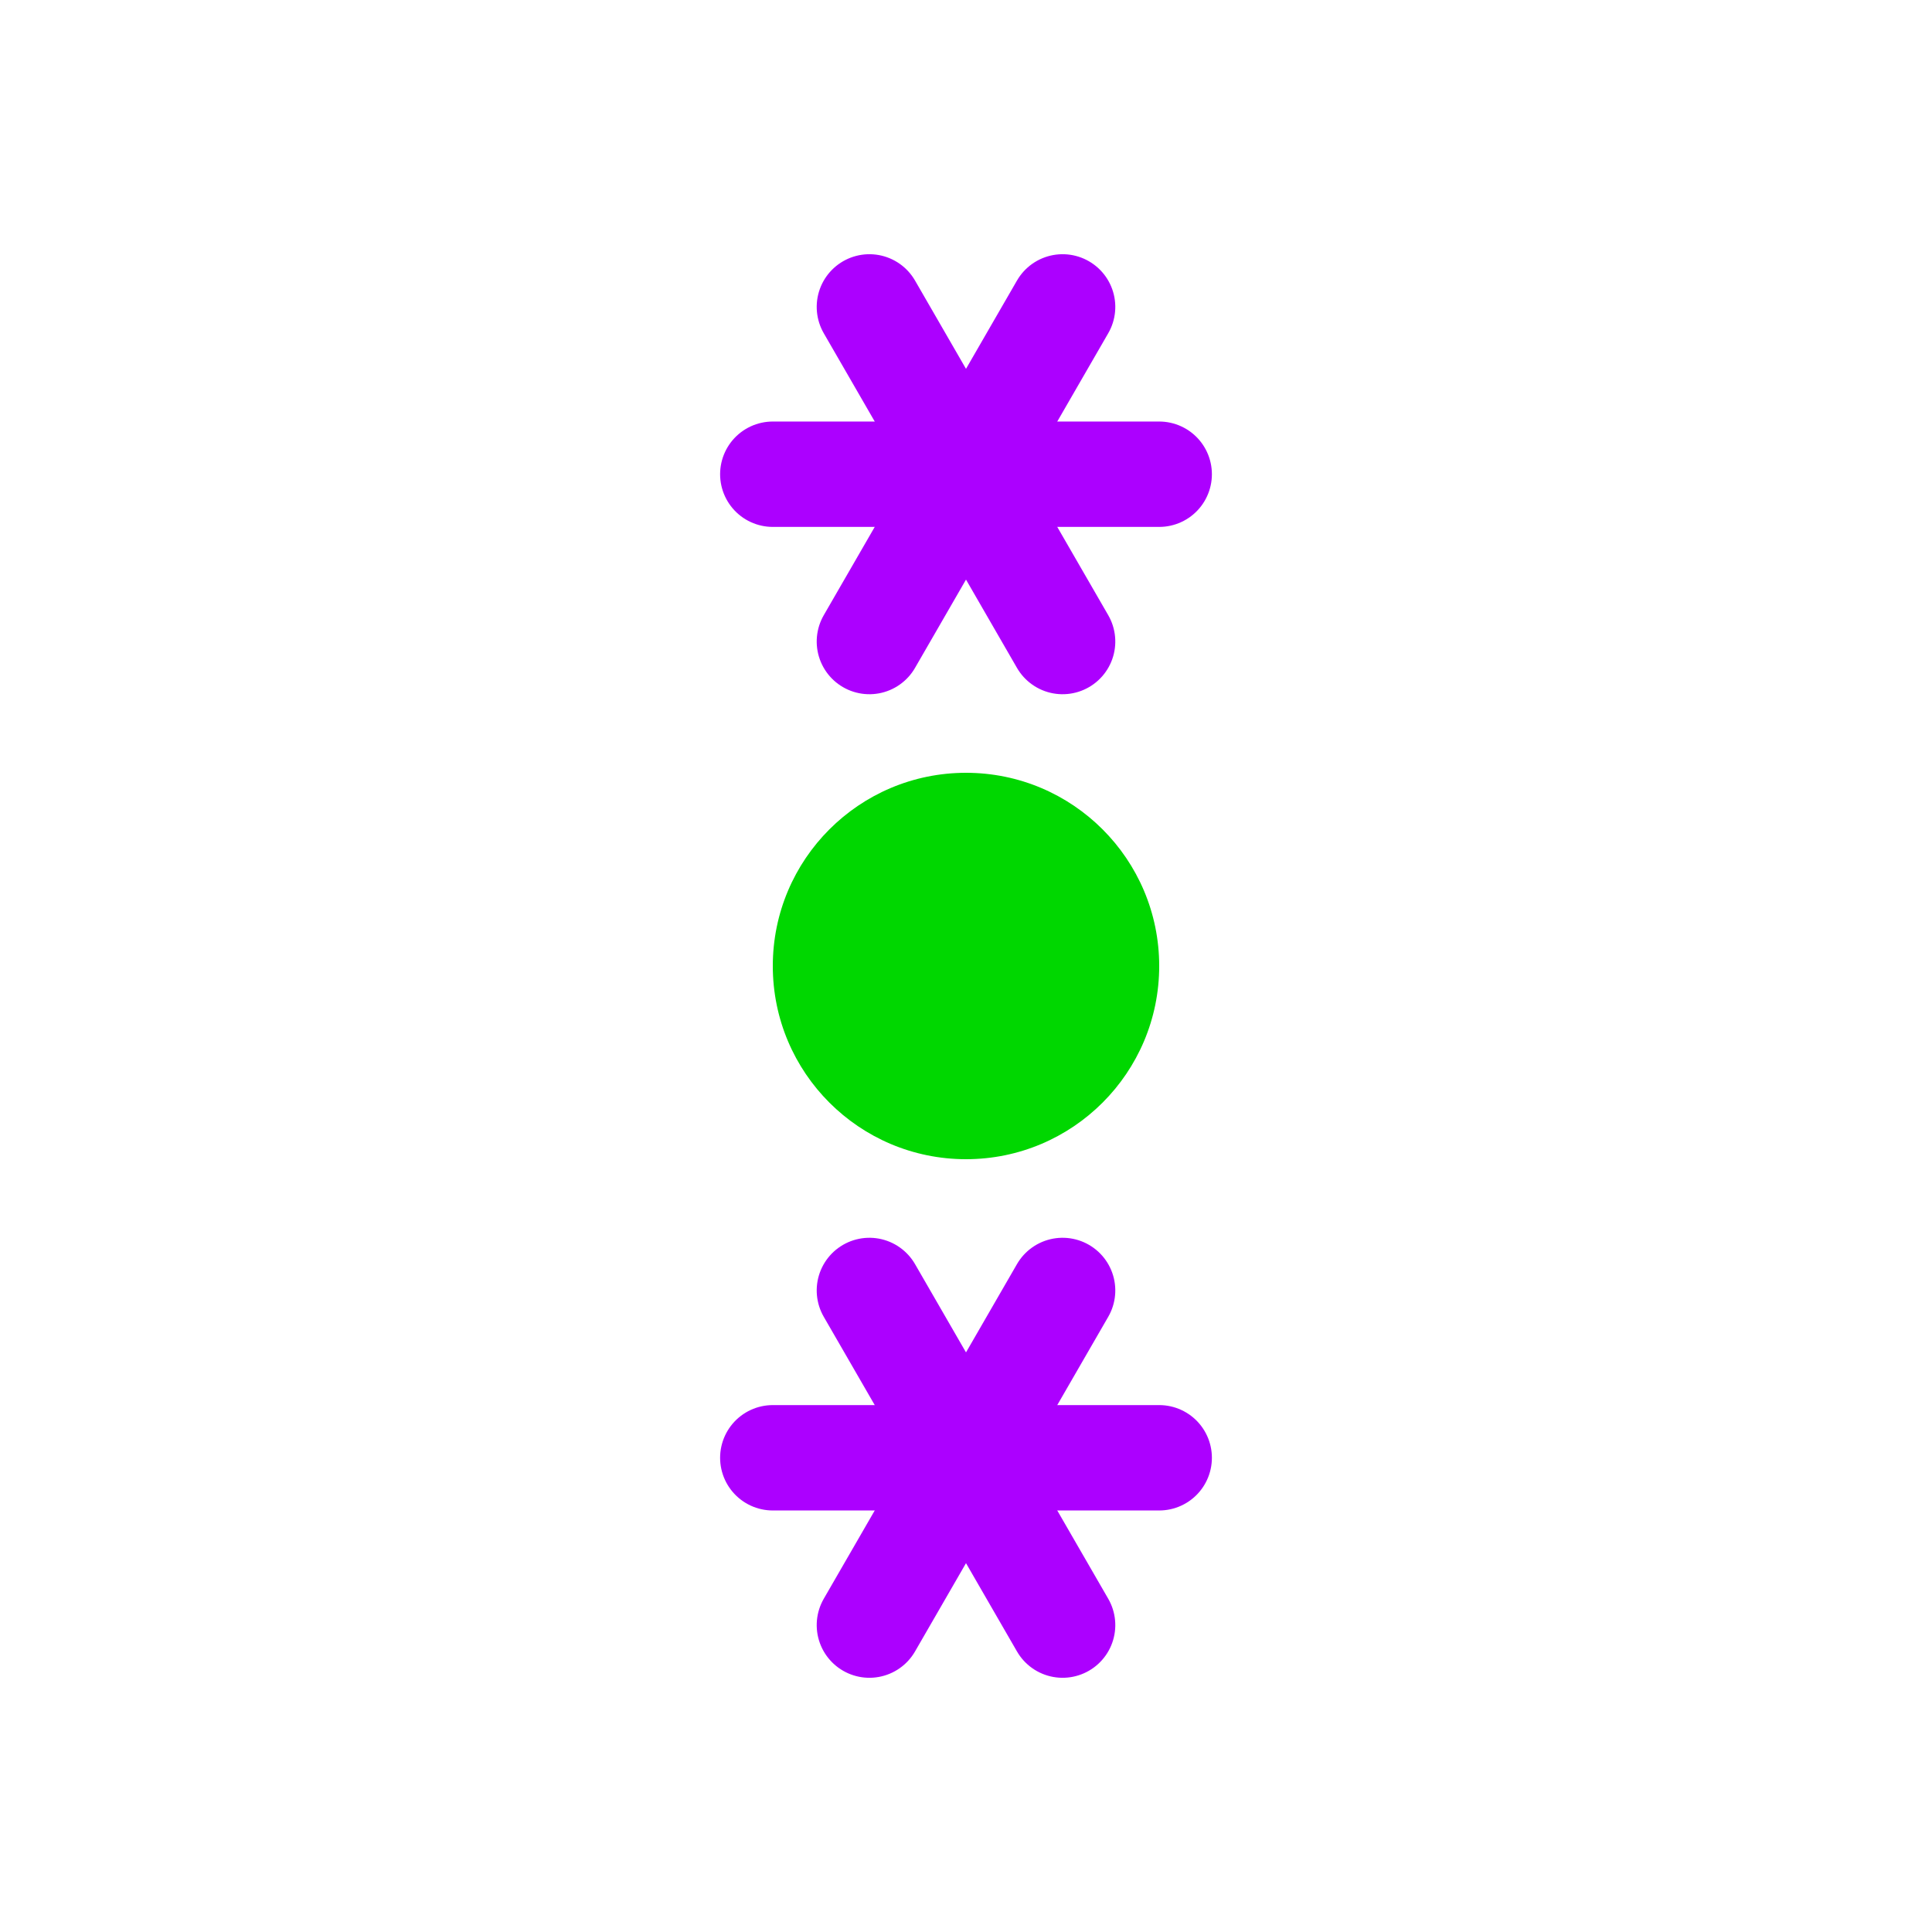 <?xml version="1.0" encoding="UTF-8" standalone="no"?> <!DOCTYPE svg PUBLIC "-//W3C//DTD SVG 1.1//EN" "http://www.w3.org/Graphics/SVG/1.1/DTD/svg11.dtd"> <svg xmlns="http://www.w3.org/2000/svg" xmlns:xlink="http://www.w3.org/1999/xlink" version="1.1" width="55" height="55" viewBox="-27.5 -27.5 55 55"> <desc id="en"> 	Codes 60-69 General Group: Rain. 	Code: 69 	Description: Rain or drizzle and snow, moderate or heavy </desc> <g id="ww_69" transform="translate(0,14)"> 	<path id="ww69arm" d="M -5.5,0 h11" stroke="#ac00ff" stroke-linecap="round" stroke-width="3" /> 	<use xlink:href="#ww69arm" transform="rotate(60)" /> 	<use xlink:href="#ww69arm" transform="rotate(120)" /> </g> <use xlink:href="#ww_69" y="-28" /> <circle r="5.5" fill="#00d700" /> </svg> 